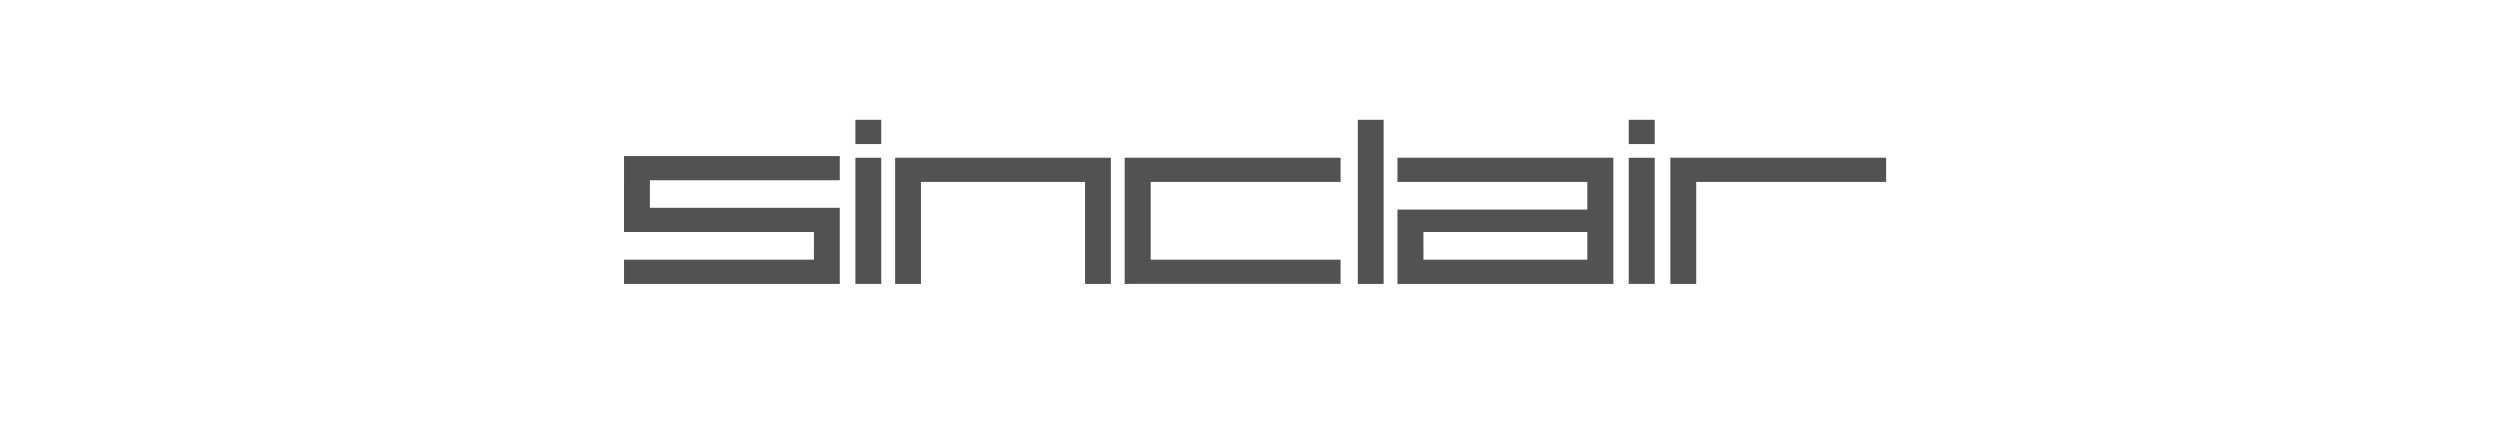 <?xml version="1.0" encoding="utf-8"?>
<!-- Generator: Adobe Illustrator 13.0.0, SVG Export Plug-In . SVG Version: 6.00 Build 14948)  -->
<!DOCTYPE svg PUBLIC "-//W3C//DTD SVG 1.0//EN" "http://www.w3.org/TR/2001/REC-SVG-20010904/DTD/svg10.dtd">
<svg version="1.0" id="svg2" xmlns:svg="http://www.w3.org/2000/svg"
	 xmlns="http://www.w3.org/2000/svg" xmlns:xlink="http://www.w3.org/1999/xlink" x="0px" y="0px" width="792.9px"
	 height="133.48px" viewBox="0 0 792.9 133.48" enable-background="new 0 0 792.9 133.48" xml:space="preserve">
<g>
	<path fill="#525252" d="M197.916,90.046v-0.98v-0.956v-0.955v-0.98v-0.956v-0.955v-0.955v-0.956h3.772h3.772h3.747h3.772h3.772
		h3.747h3.772h3.772h3.772h3.747h3.772h3.772h3.747h3.772h3.772h3.747v-1.082v-1.106v-1.106V77.95v-1.081v-1.106V74.68v-1.106
		h-3.747h-3.772h-3.772h-3.747h-3.772h-3.772h-3.747h-3.772h-3.772h-3.772h-3.747h-3.772h-3.772h-3.747h-3.772h-3.772v-1.509v-1.483
		v-1.51v-1.509v-1.508v-1.509v-1.51v-1.509v-1.509V58.51v-1.483v-1.509v-1.51V52.5v-1.483v-1.509h4.275h4.275h4.3h4.275h4.275h4.275
		h4.275h4.275h4.275h4.275h4.275h4.275h4.275h4.275h4.275h4.275v0.955v0.956v0.955v0.956v0.956v0.98v0.955v0.956h-3.747h-3.772
		h-3.772h-3.747h-3.772h-3.772h-3.747h-3.772h-3.772h-3.772h-3.748h-3.772h-3.772h-3.747h-3.772h-3.772v1.081v1.107v1.081v1.081
		v1.082v1.106v1.081v1.106h3.772h3.772h3.747h3.772h3.772h3.748h3.772h3.772h3.772h3.747h3.772h3.772h3.747h3.772h3.772h3.747v1.509
		v1.509v1.51v1.508v1.509v1.509v1.51v1.509v1.509v1.509v1.509v1.509v1.51v1.509v1.508v1.509h-4.275h-4.275h-4.275h-4.275h-4.275
		h-4.275h-4.275h-4.275h-4.275h-4.275h-4.275h-4.275h-4.275h-4.3h-4.275H197.916z"/>
	<path fill="#525252" d="M271.298,90.046v-2.514v-2.49v-2.489v-2.489v-2.516v-2.489v-2.49v-2.515v-2.49v-2.515v-2.489v-2.515v-2.489
		V55.04v-2.489v-2.515h1.031h1.006h1.031h1.031h1.031h1.006h1.031h1.031v2.489v2.489v2.515v2.49v2.489v2.516v2.489v2.515v2.49v2.489
		v2.515v2.49v2.515v2.515v2.49v2.514h-1.031h-1.031h-1.006h-1.031h-1.031h-1.031h-1.006H271.298z"/>
	<path fill="#525252" d="M283.897,90.046v-2.514v-2.49v-2.515v-2.515v-2.49v-2.515v-2.489v-2.49v-2.515v-2.489v-2.516v-2.489v-2.49
		v-2.515v-2.489v-2.489h4.275h4.275h4.301h4.275h4.275h4.274h4.275h4.275h4.275h4.275h4.275h4.275h4.274h4.275h4.275h4.275v2.489
		v2.489v2.515v2.49v2.489v2.516v2.489v2.515v2.49v2.489v2.515v2.49v2.515v2.515v2.49v2.514h-1.007h-1.03h-1.031h-1.031h-1.006
		h-1.031h-1.031h-1.03V88.01v-2.012v-2.012v-2.037v-2.012v-2.013v-2.036v-2.013v-2.012v-2.037v-2.012v-2.012v-2.037v-2.012v-2.012
		v-2.037h-3.244h-3.244h-3.27h-3.244h-3.244h-3.27h-3.244h-3.244h-3.244h-3.269h-3.245h-3.243h-3.27h-3.244h-3.245h-3.269v2.037
		v2.012v2.012v2.037v2.012v2.012v2.037v2.012v2.013v2.036v2.013v2.012v2.037v2.012v2.012v2.036h-1.006h-1.031h-1.031h-1.031h-1.006
		h-1.031h-1.031H283.897z"/>
	<path fill="#525252" d="M356.702,90.046v-2.514v-2.49v-2.515v-2.515v-2.49v-2.515v-2.489v-2.49v-2.515v-2.489v-2.516v-2.489v-2.49
		v-2.515v-2.489v-2.489h4.275h4.274h4.275h4.275h4.275h4.275h4.274h4.301h4.275h4.275h4.274h4.275h4.3h4.276h4.274h4.301v0.955
		v0.956v0.955v0.956v0.955v0.957v0.979v0.956h-3.772h-3.747h-3.772h-3.772h-3.771h-3.747h-3.772h-3.771h-3.748h-3.771h-3.772h-3.747
		h-3.772h-3.772h-3.747h-3.772v1.534v1.533v1.561v1.533v1.534v1.533v1.535v1.559v1.534v1.534v1.534v1.559v1.534v1.56v1.534v1.534
		h3.772h3.747h3.772h3.772h3.747h3.772h3.771h3.748h3.771h3.772h3.747h3.771h3.772h3.772h3.747h3.772v0.956v0.955v0.955v0.956v0.98
		v0.955v0.956v0.98h-4.301h-4.274h-4.276h-4.3h-4.275h-4.274h-4.275h-4.275h-4.301h-4.274h-4.275h-4.275h-4.275h-4.275h-4.274
		H356.702z"/>
	<path fill="#525252" d="M430.638,90.046v-3.269v-3.244v-3.244v-3.27v-3.244v-3.243v-3.27v-3.244v-3.245v-3.269V54.26v-3.244v-3.27
		v-3.244v-3.244V37.99h1.031h1.03h1.031h1.006h1.031h1.031h1.031h1.006v3.269v3.244v3.244v3.27v3.244v3.244v3.269v3.245v3.244v3.27
		v3.243v3.244v3.27v3.244v3.244v3.269h-1.006h-1.031h-1.031h-1.031h-1.006h-1.031h-1.03H430.638z"/>
	<path fill="#525252" d="M516.569,90.046v-2.514v-2.49v-2.489v-2.489v-2.516v-2.489v-2.49v-2.515v-2.49v-2.515v-2.489v-2.515v-2.489
		V55.04v-2.489v-2.515h1.031h1.031h1.03h1.006h1.032h1.056h1.031h1.031v2.489v2.489v2.515v2.49v2.489v2.516v2.489v2.515v2.49v2.489
		v2.515v2.49v2.515v2.515v2.49v2.514h-1.007h-1.031h-1.03h-1.031h-1.03h-1.032h-1.031H516.569z"/>
	<path fill="#525252" d="M529.772,90.046v-2.514v-2.49v-2.515v-2.515v-2.49v-2.515v-2.489v-2.49v-2.515v-2.489v-2.516v-2.489v-2.49
		v-2.515v-2.489v-2.489h4.274h4.275h4.275h4.275h4.274h4.276h4.274h4.275h4.275h4.274h4.276h4.3h4.275h4.274h4.275h4.275v0.955
		v0.956v0.955v0.956v0.955v0.957v0.979v0.956h-3.772h-3.772h-3.746h-3.772h-3.772h-3.747h-3.772h-3.771h-3.748h-3.771h-3.772h-3.747
		h-3.772h-3.771h-3.772h-3.747v2.037v2.012v2.012v2.037v2.012v2.012v2.037v2.012v2.013v2.036v2.013v2.012v2.037v2.012v2.012v2.037
		h-1.031h-1.032h-1.005h-1.031h-1.031h-1.031h-1.006L529.772,90.046L529.772,90.046z"/>
	<g>
		<g>
			<path fill="#525252" d="M507.391,50.036h-4.275h-4.275h-4.301h-4.274h-4.275h-4.275h-4.275h-4.3h-4.276h-4.274h-4.274h-4.276
				h-4.274h-4.275h-4.275v0.955v0.956v0.955v0.956v0.955v0.957v0.979v0.956h3.747h3.772h3.772h3.746h3.772h3.772h3.772h3.747h3.772
				h3.772h3.747h3.772h3.771h3.747h3.772h3.772v1.081v1.106v1.082v1.106v1.106v1.081v1.106v1.107h-3.772h-3.772h-3.747h-3.771
				h-3.772h-3.747h-3.772h-3.772h-3.747h-3.772h-3.772h-3.772h-3.746h-3.772h-3.772h-3.747v1.483v1.458v1.459v1.484v1.458v1.483
				v1.459v1.484v1.458v1.483v1.458v1.484v1.483v1.459v1.484v1.482h4.275h4.275h4.274h4.276h4.274h4.274h4.276h4.3h4.275h4.275h4.275
				h4.274h4.301h4.275h4.275h4.3v-2.514v-2.49v-2.515v-2.515v-2.49v-2.515v-2.489v-2.49v-2.515v-2.489v-2.516v-2.489v-2.49v-2.515
				v-2.489v-2.489H507.391z M503.442,74.68v1.082v1.106v1.081v1.106v1.106v1.106v1.082h-3.245h-3.244h-3.244h-3.243h-3.244h-3.27
				h-3.244h-3.244h-3.244h-3.244h-3.27h-3.244h-3.244h-3.269h-3.244h-3.245v-1.082v-1.081v-1.106V78v-1.106v-1.106V74.68v-1.106
				h3.245h3.244h3.243h3.244h3.244h3.245h3.243h3.27h3.244h3.244h3.244h3.269h3.245h3.244h3.243h3.271V74.68z"/>
		</g>
	</g>
	<path fill="#525252" d="M271.298,45.685v-0.956v-0.956v-0.955v-0.956v-0.98v-0.956V38.97V37.99h1.031h1.006h1.031h1.031h1.031
		h1.006h1.031h1.031v0.956v0.956v0.956v0.956v0.956v0.981v0.955v0.981h-1.031h-1.031h-1.006h-1.031h-1.031h-1.031h-1.006H271.298z"
		/>
	<path fill="#525252" d="M516.569,45.685v-0.956v-0.956v-0.955v-0.956v-0.98v-0.956V38.97V37.99h1.031h1.031h1.03h1.006h1.032h1.056
		h1.031h1.031v0.956v0.956v0.956v0.956v0.956v0.981v0.955v0.981h-1.007h-1.031h-1.03h-1.031h-1.03h-1.032h-1.031H516.569z"/>
</g>
</svg>
